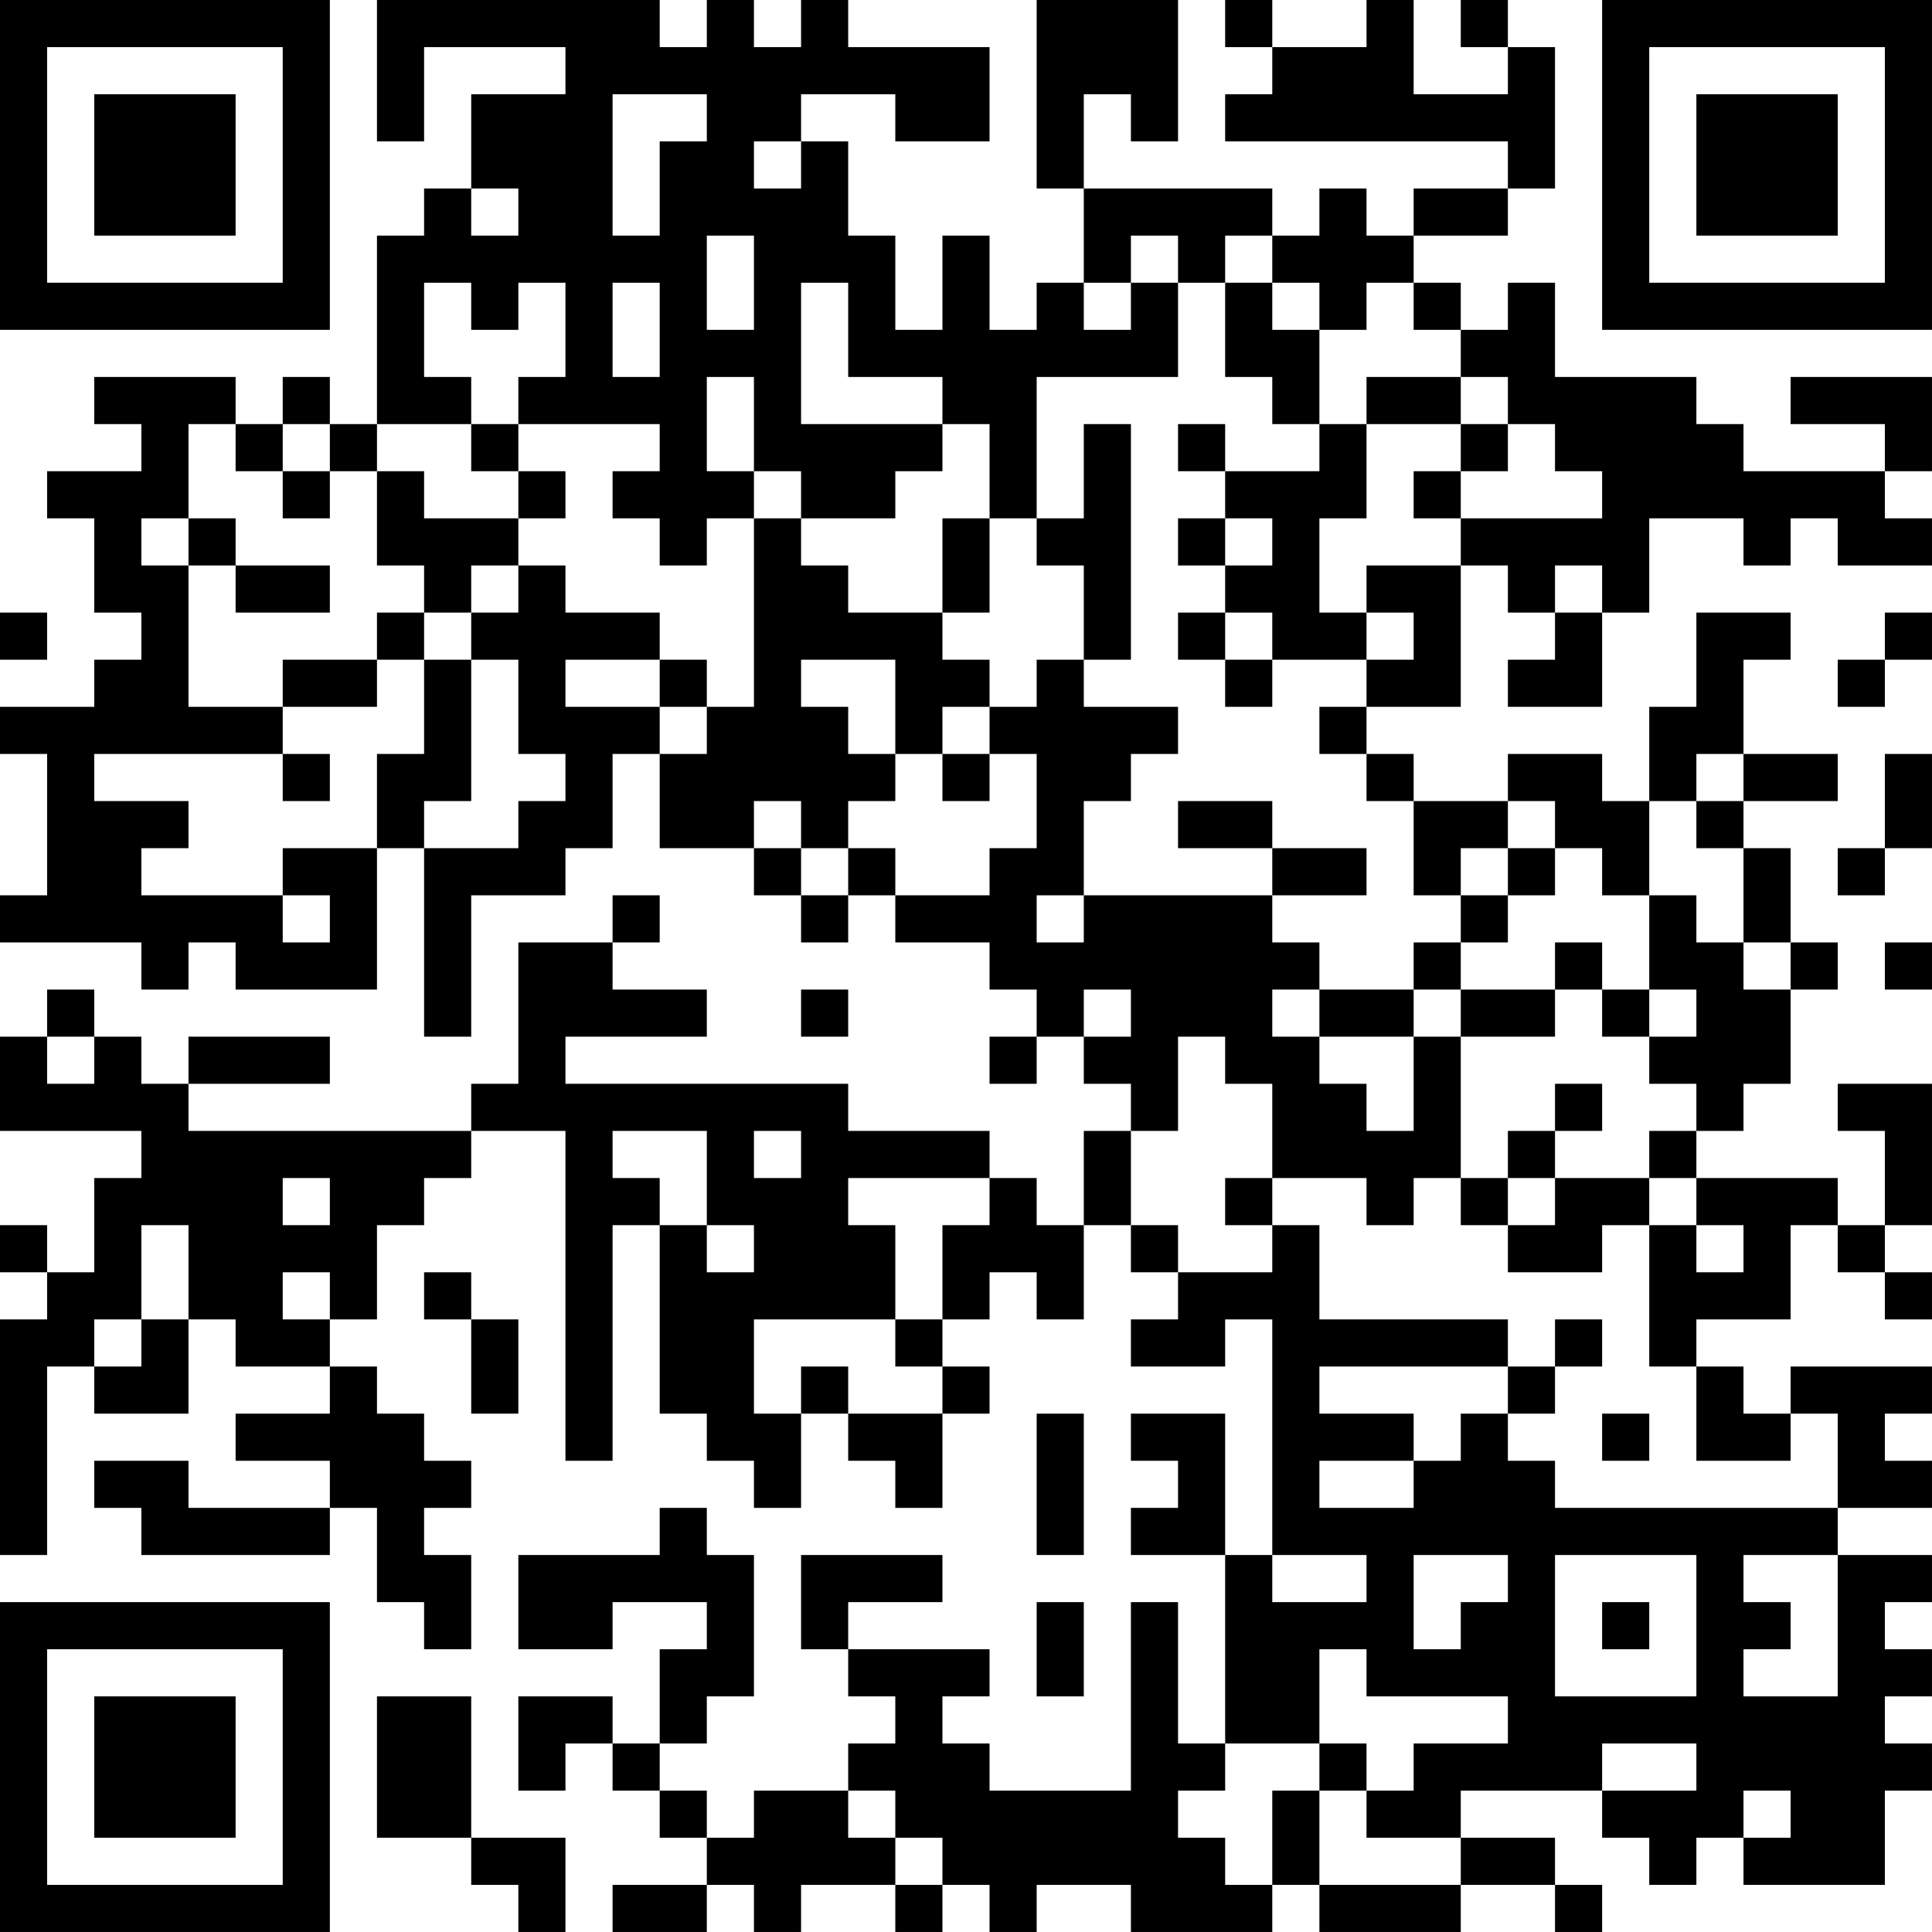 <?xml version="1.0" encoding="UTF-8"?>
<svg xmlns="http://www.w3.org/2000/svg" version="1.1" width="200" height="200" viewBox="0 0 200 200"><rect x="0" y="0" width="200" height="200" fill="#ffffff"/><g transform="scale(4.878)"><g transform="translate(0,0)"><path fill-rule="evenodd" d="M8 0L8 3L9 3L9 1L12 1L12 2L10 2L10 4L9 4L9 5L8 5L8 9L7 9L7 8L6 8L6 9L5 9L5 8L2 8L2 9L3 9L3 10L1 10L1 11L2 11L2 13L3 13L3 14L2 14L2 15L0 15L0 16L1 16L1 19L0 19L0 20L3 20L3 21L4 21L4 20L5 20L5 21L8 21L8 18L9 18L9 22L10 22L10 19L12 19L12 18L13 18L13 16L14 16L14 18L16 18L16 19L17 19L17 20L18 20L18 19L19 19L19 20L21 20L21 21L22 21L22 22L21 22L21 23L22 23L22 22L23 22L23 23L24 23L24 24L23 24L23 26L22 26L22 25L21 25L21 24L18 24L18 23L12 23L12 22L15 22L15 21L13 21L13 20L14 20L14 19L13 19L13 20L11 20L11 23L10 23L10 24L4 24L4 23L7 23L7 22L4 22L4 23L3 23L3 22L2 22L2 21L1 21L1 22L0 22L0 24L3 24L3 25L2 25L2 27L1 27L1 26L0 26L0 27L1 27L1 28L0 28L0 33L1 33L1 29L2 29L2 30L4 30L4 28L5 28L5 29L7 29L7 30L5 30L5 31L7 31L7 32L4 32L4 31L2 31L2 32L3 32L3 33L7 33L7 32L8 32L8 34L9 34L9 35L10 35L10 33L9 33L9 32L10 32L10 31L9 31L9 30L8 30L8 29L7 29L7 28L8 28L8 26L9 26L9 25L10 25L10 24L12 24L12 31L13 31L13 26L14 26L14 30L15 30L15 31L16 31L16 32L17 32L17 30L18 30L18 31L19 31L19 32L20 32L20 30L21 30L21 29L20 29L20 28L21 28L21 27L22 27L22 28L23 28L23 26L24 26L24 27L25 27L25 28L24 28L24 29L26 29L26 28L27 28L27 33L26 33L26 30L24 30L24 31L25 31L25 32L24 32L24 33L26 33L26 37L25 37L25 34L24 34L24 38L21 38L21 37L20 37L20 36L21 36L21 35L18 35L18 34L20 34L20 33L17 33L17 35L18 35L18 36L19 36L19 37L18 37L18 38L16 38L16 39L15 39L15 38L14 38L14 37L15 37L15 36L16 36L16 33L15 33L15 32L14 32L14 33L11 33L11 35L13 35L13 34L15 34L15 35L14 35L14 37L13 37L13 36L11 36L11 38L12 38L12 37L13 37L13 38L14 38L14 39L15 39L15 40L13 40L13 41L15 41L15 40L16 40L16 41L17 41L17 40L19 40L19 41L20 41L20 40L21 40L21 41L22 41L22 40L24 40L24 41L27 41L27 40L28 40L28 41L31 41L31 40L33 40L33 41L34 41L34 40L33 40L33 39L31 39L31 38L34 38L34 39L35 39L35 40L36 40L36 39L37 39L37 40L40 40L40 38L41 38L41 37L40 37L40 36L41 36L41 35L40 35L40 34L41 34L41 33L39 33L39 32L41 32L41 31L40 31L40 30L41 30L41 29L38 29L38 30L37 30L37 29L36 29L36 28L38 28L38 26L39 26L39 27L40 27L40 28L41 28L41 27L40 27L40 26L41 26L41 23L39 23L39 24L40 24L40 26L39 26L39 25L36 25L36 24L37 24L37 23L38 23L38 21L39 21L39 20L38 20L38 18L37 18L37 17L39 17L39 16L37 16L37 14L38 14L38 13L36 13L36 15L35 15L35 17L34 17L34 16L32 16L32 17L30 17L30 16L29 16L29 15L31 15L31 12L32 12L32 13L33 13L33 14L32 14L32 15L34 15L34 13L35 13L35 11L37 11L37 12L38 12L38 11L39 11L39 12L41 12L41 11L40 11L40 10L41 10L41 8L38 8L38 9L40 9L40 10L37 10L37 9L36 9L36 8L33 8L33 6L32 6L32 7L31 7L31 6L30 6L30 5L32 5L32 4L33 4L33 1L32 1L32 0L31 0L31 1L32 1L32 2L30 2L30 0L29 0L29 1L27 1L27 0L26 0L26 1L27 1L27 2L26 2L26 3L32 3L32 4L30 4L30 5L29 5L29 4L28 4L28 5L27 5L27 4L23 4L23 2L24 2L24 3L25 3L25 0L22 0L22 4L23 4L23 6L22 6L22 7L21 7L21 5L20 5L20 7L19 7L19 5L18 5L18 3L17 3L17 2L19 2L19 3L21 3L21 1L18 1L18 0L17 0L17 1L16 1L16 0L15 0L15 1L14 1L14 0ZM13 2L13 5L14 5L14 3L15 3L15 2ZM16 3L16 4L17 4L17 3ZM10 4L10 5L11 5L11 4ZM15 5L15 7L16 7L16 5ZM24 5L24 6L23 6L23 7L24 7L24 6L25 6L25 8L22 8L22 11L21 11L21 9L20 9L20 8L18 8L18 6L17 6L17 9L20 9L20 10L19 10L19 11L17 11L17 10L16 10L16 8L15 8L15 10L16 10L16 11L15 11L15 12L14 12L14 11L13 11L13 10L14 10L14 9L11 9L11 8L12 8L12 6L11 6L11 7L10 7L10 6L9 6L9 8L10 8L10 9L8 9L8 10L7 10L7 9L6 9L6 10L5 10L5 9L4 9L4 11L3 11L3 12L4 12L4 15L6 15L6 16L2 16L2 17L4 17L4 18L3 18L3 19L6 19L6 20L7 20L7 19L6 19L6 18L8 18L8 16L9 16L9 14L10 14L10 17L9 17L9 18L11 18L11 17L12 17L12 16L11 16L11 14L10 14L10 13L11 13L11 12L12 12L12 13L14 13L14 14L12 14L12 15L14 15L14 16L15 16L15 15L16 15L16 11L17 11L17 12L18 12L18 13L20 13L20 14L21 14L21 15L20 15L20 16L19 16L19 14L17 14L17 15L18 15L18 16L19 16L19 17L18 17L18 18L17 18L17 17L16 17L16 18L17 18L17 19L18 19L18 18L19 18L19 19L21 19L21 18L22 18L22 16L21 16L21 15L22 15L22 14L23 14L23 15L25 15L25 16L24 16L24 17L23 17L23 19L22 19L22 20L23 20L23 19L27 19L27 20L28 20L28 21L27 21L27 22L28 22L28 23L29 23L29 24L30 24L30 22L31 22L31 25L30 25L30 26L29 26L29 25L27 25L27 23L26 23L26 22L25 22L25 24L24 24L24 26L25 26L25 27L27 27L27 26L28 26L28 28L32 28L32 29L28 29L28 30L30 30L30 31L28 31L28 32L30 32L30 31L31 31L31 30L32 30L32 31L33 31L33 32L39 32L39 30L38 30L38 31L36 31L36 29L35 29L35 26L36 26L36 27L37 27L37 26L36 26L36 25L35 25L35 24L36 24L36 23L35 23L35 22L36 22L36 21L35 21L35 19L36 19L36 20L37 20L37 21L38 21L38 20L37 20L37 18L36 18L36 17L37 17L37 16L36 16L36 17L35 17L35 19L34 19L34 18L33 18L33 17L32 17L32 18L31 18L31 19L30 19L30 17L29 17L29 16L28 16L28 15L29 15L29 14L30 14L30 13L29 13L29 12L31 12L31 11L34 11L34 10L33 10L33 9L32 9L32 8L31 8L31 7L30 7L30 6L29 6L29 7L28 7L28 6L27 6L27 5L26 5L26 6L25 6L25 5ZM13 6L13 8L14 8L14 6ZM26 6L26 8L27 8L27 9L28 9L28 10L26 10L26 9L25 9L25 10L26 10L26 11L25 11L25 12L26 12L26 13L25 13L25 14L26 14L26 15L27 15L27 14L29 14L29 13L28 13L28 11L29 11L29 9L31 9L31 10L30 10L30 11L31 11L31 10L32 10L32 9L31 9L31 8L29 8L29 9L28 9L28 7L27 7L27 6ZM10 9L10 10L11 10L11 11L9 11L9 10L8 10L8 12L9 12L9 13L8 13L8 14L6 14L6 15L8 15L8 14L9 14L9 13L10 13L10 12L11 12L11 11L12 11L12 10L11 10L11 9ZM23 9L23 11L22 11L22 12L23 12L23 14L24 14L24 9ZM6 10L6 11L7 11L7 10ZM4 11L4 12L5 12L5 13L7 13L7 12L5 12L5 11ZM20 11L20 13L21 13L21 11ZM26 11L26 12L27 12L27 11ZM33 12L33 13L34 13L34 12ZM0 13L0 14L1 14L1 13ZM26 13L26 14L27 14L27 13ZM40 13L40 14L39 14L39 15L40 15L40 14L41 14L41 13ZM14 14L14 15L15 15L15 14ZM6 16L6 17L7 17L7 16ZM20 16L20 17L21 17L21 16ZM40 16L40 18L39 18L39 19L40 19L40 18L41 18L41 16ZM25 17L25 18L27 18L27 19L29 19L29 18L27 18L27 17ZM32 18L32 19L31 19L31 20L30 20L30 21L28 21L28 22L30 22L30 21L31 21L31 22L33 22L33 21L34 21L34 22L35 22L35 21L34 21L34 20L33 20L33 21L31 21L31 20L32 20L32 19L33 19L33 18ZM40 20L40 21L41 21L41 20ZM17 21L17 22L18 22L18 21ZM23 21L23 22L24 22L24 21ZM1 22L1 23L2 23L2 22ZM33 23L33 24L32 24L32 25L31 25L31 26L32 26L32 27L34 27L34 26L35 26L35 25L33 25L33 24L34 24L34 23ZM13 24L13 25L14 25L14 26L15 26L15 27L16 27L16 26L15 26L15 24ZM16 24L16 25L17 25L17 24ZM6 25L6 26L7 26L7 25ZM18 25L18 26L19 26L19 28L16 28L16 30L17 30L17 29L18 29L18 30L20 30L20 29L19 29L19 28L20 28L20 26L21 26L21 25ZM26 25L26 26L27 26L27 25ZM32 25L32 26L33 26L33 25ZM3 26L3 28L2 28L2 29L3 29L3 28L4 28L4 26ZM6 27L6 28L7 28L7 27ZM9 27L9 28L10 28L10 30L11 30L11 28L10 28L10 27ZM33 28L33 29L32 29L32 30L33 30L33 29L34 29L34 28ZM22 30L22 33L23 33L23 30ZM34 30L34 31L35 31L35 30ZM27 33L27 34L29 34L29 33ZM30 33L30 35L31 35L31 34L32 34L32 33ZM33 33L33 36L36 36L36 33ZM37 33L37 34L38 34L38 35L37 35L37 36L39 36L39 33ZM22 34L22 36L23 36L23 34ZM34 34L34 35L35 35L35 34ZM28 35L28 37L26 37L26 38L25 38L25 39L26 39L26 40L27 40L27 38L28 38L28 40L31 40L31 39L29 39L29 38L30 38L30 37L32 37L32 36L29 36L29 35ZM8 36L8 39L10 39L10 40L11 40L11 41L12 41L12 39L10 39L10 36ZM28 37L28 38L29 38L29 37ZM34 37L34 38L36 38L36 37ZM18 38L18 39L19 39L19 40L20 40L20 39L19 39L19 38ZM37 38L37 39L38 39L38 38ZM0 0L0 7L7 7L7 0ZM1 1L1 6L6 6L6 1ZM2 2L2 5L5 5L5 2ZM34 0L34 7L41 7L41 0ZM35 1L35 6L40 6L40 1ZM36 2L36 5L39 5L39 2ZM0 34L0 41L7 41L7 34ZM1 35L1 40L6 40L6 35ZM2 36L2 39L5 39L5 36Z" fill="#000000"/></g></g></svg>
